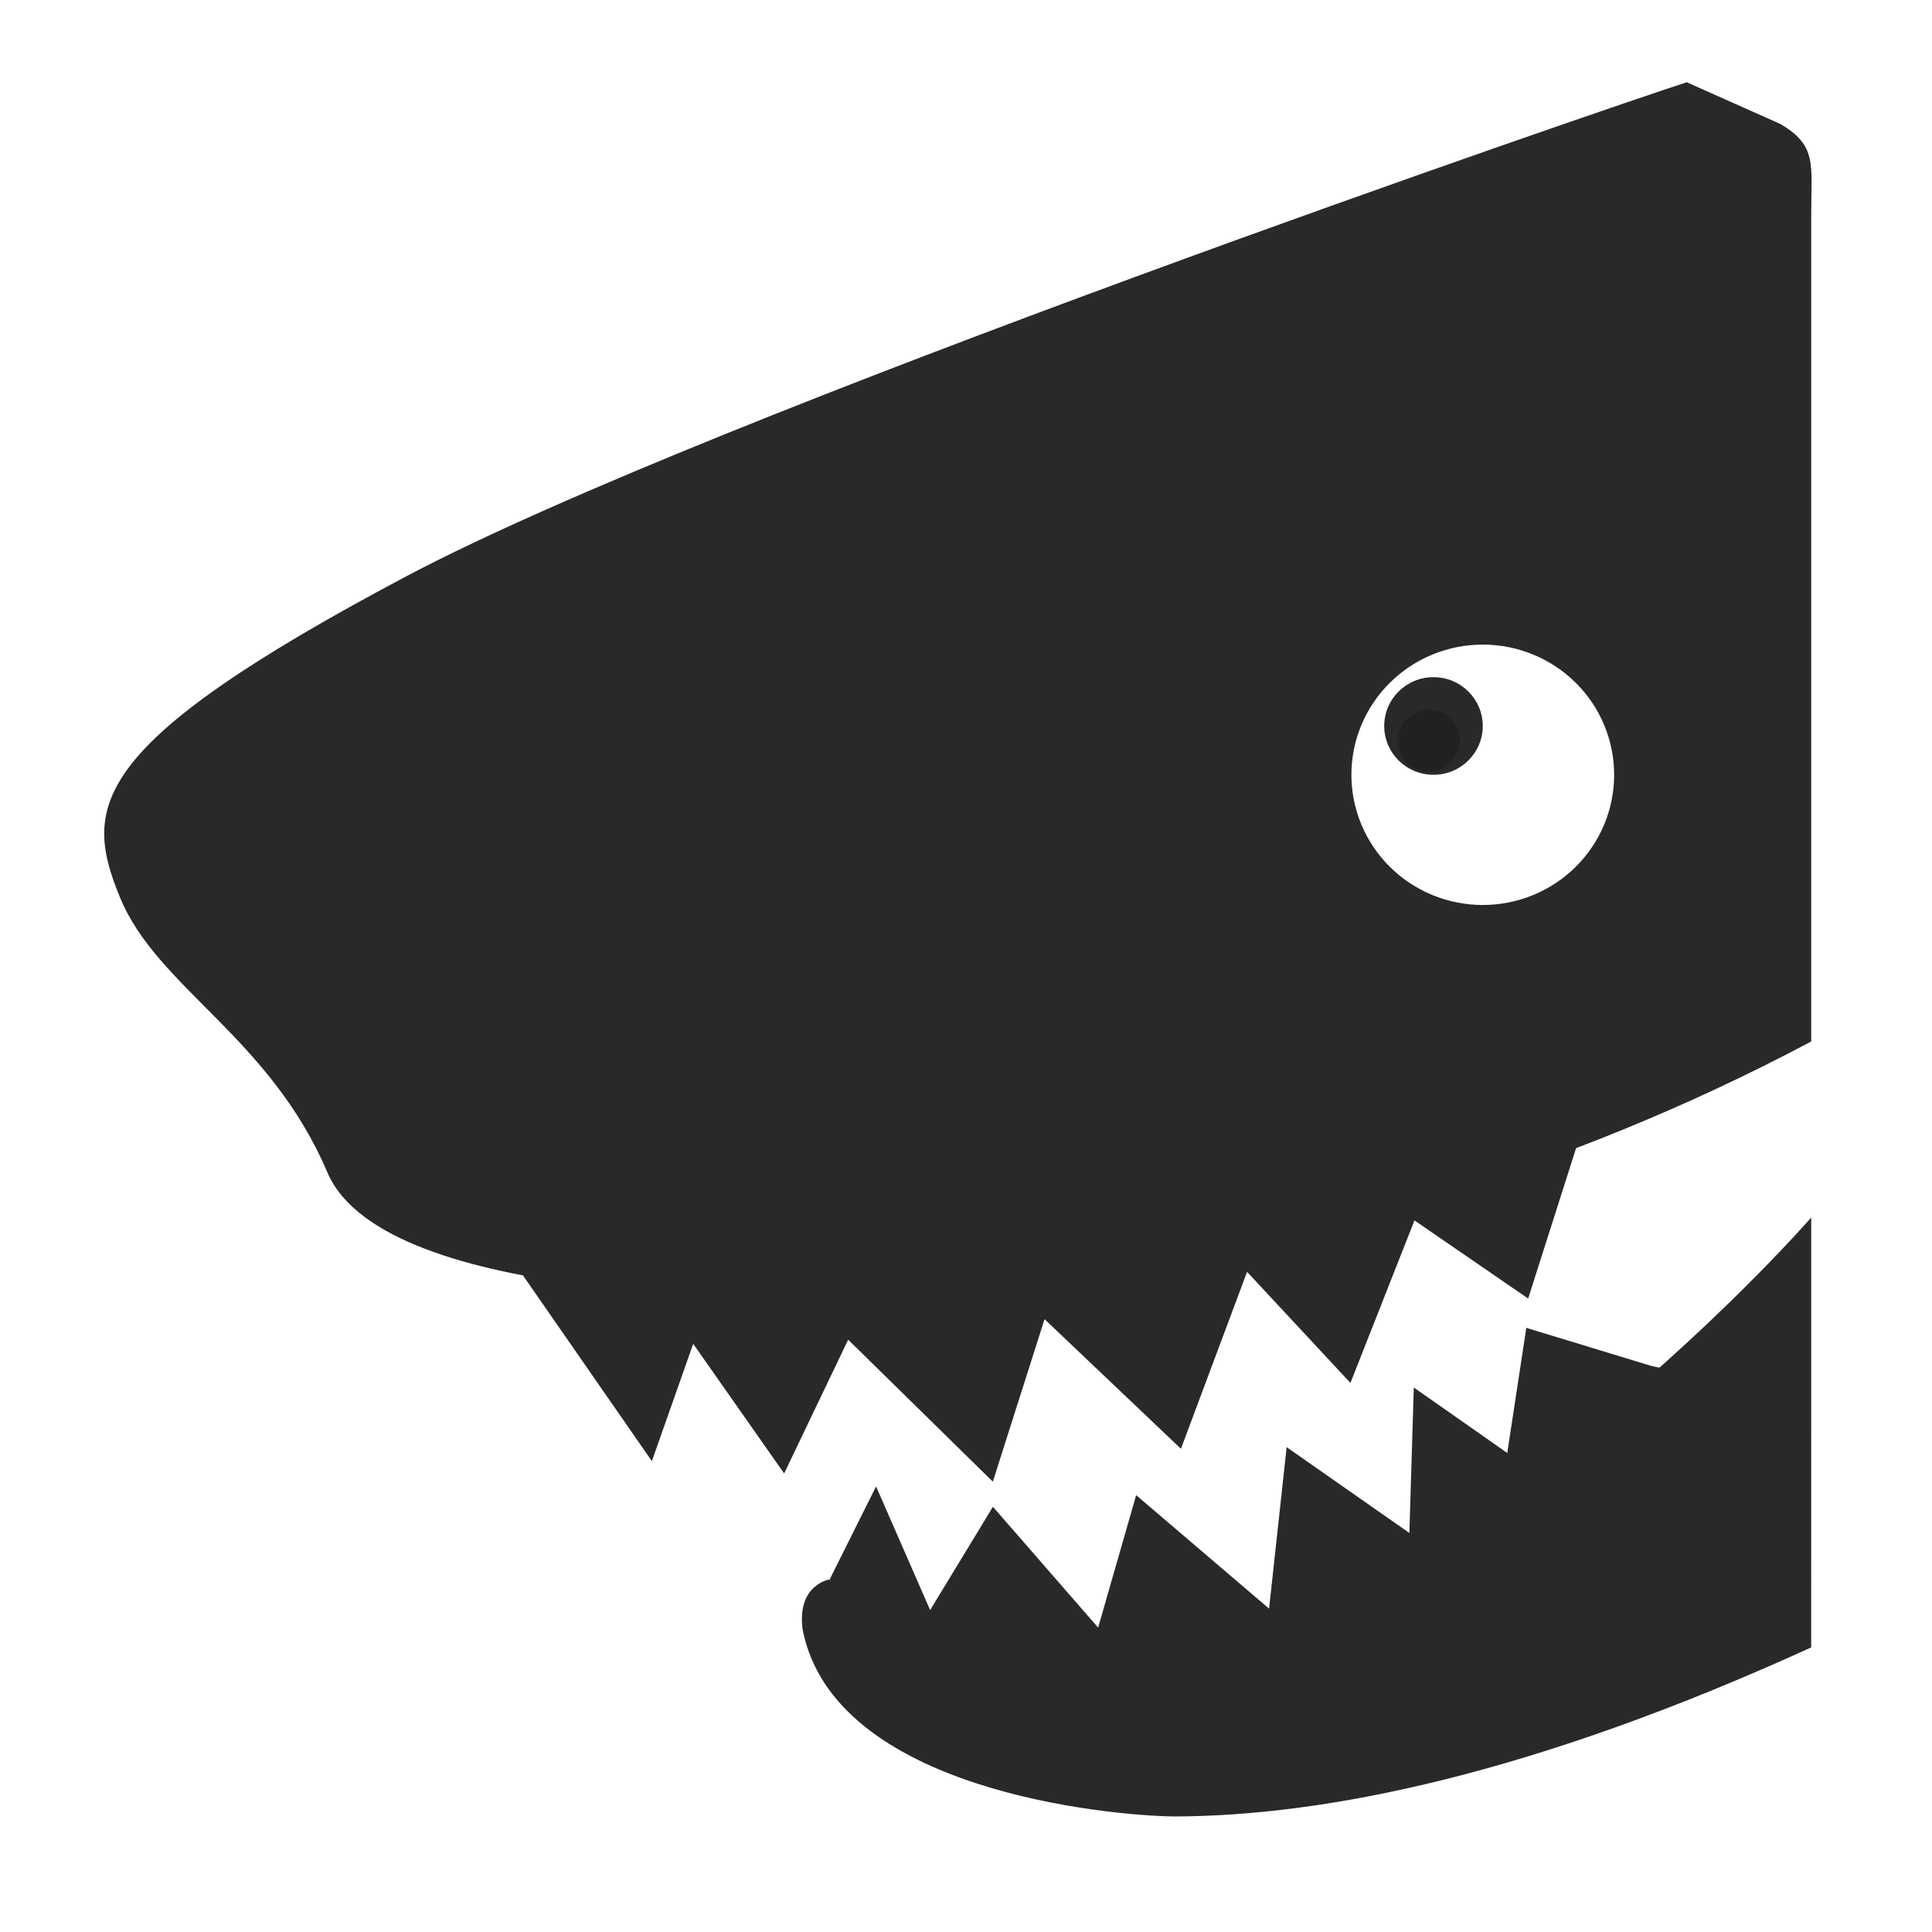 <?xml version="1.0" encoding="UTF-8" standalone="no"?>
<svg
   width="64"
   height="64"
   version="1"
   id="svg44"
   sodipodi:docname="lightworks.svg"
   inkscape:version="1.1 (1:1.1+202105261517+ce6663b3b7)"
   xmlns:inkscape="http://www.inkscape.org/namespaces/inkscape"
   xmlns:sodipodi="http://sodipodi.sourceforge.net/DTD/sodipodi-0.dtd"
   xmlns="http://www.w3.org/2000/svg"
   xmlns:svg="http://www.w3.org/2000/svg"
   xmlns:rdf="http://www.w3.org/1999/02/22-rdf-syntax-ns#"
   xmlns:cc="http://creativecommons.org/ns#"
   xmlns:dc="http://purl.org/dc/elements/1.1/">
  <g
     id="g696">
    <path
       style="fill:#29292a;stroke-width:1.083"
       d="M 55.875,2.725 C 53.492,3.491 23.542,13.746 13.449,19.096 2.907,24.685 2.742,26.727 3.974,29.726 c 1.232,2.999 4.955,4.615 6.872,9.113 1.917,4.498 15.608,4.081 15.608,4.081 0,0 16.661,0.567 33.545,-8.42 V 7.119 c 0,-1.673 0.204,-2.29 -1.019,-3.011 z m 4.124,37.607 c 0,0 -13.179,15.142 -25.994,15.528 -2.726,0.046 -5.131,-1.238 -6.525,-3.539 0,0 -1.095,0.169 -0.89,1.669 1.05,5.316 10.095,6.154 12.308,6.183 5,-0.014 11.862,-1.387 21.1,-5.6 z"
       id="path36"
       sodipodi:nodetypes="csssccsccccccccc"
       inkscape:original-d="M 55.875021,2.7245478 C 53.491519,3.4907355 23.542353,13.745774 13.449216,19.0961 2.9065297,24.684724 2.7420933,26.726762 3.9743556,29.725537 c 1.232263,2.998776 4.9547173,4.615093 6.8715744,9.113257 1.916846,4.498158 15.607823,4.080762 15.607823,4.080762 0,0 16.660961,0.56667 33.545218,-8.420353 V 7.1191829 c 0,-1.6726875 0.203606,-2.2895452 -1.018766,-3.0106719 z m 4.12395,37.6068412 c 0,0 -13.178511,15.142108 -25.994196,15.527785 -2.72568,0.04648 -5.131392,-1.238334 -6.524582,-3.539075 0,0 -1.09496,0.169468 -0.889583,1.668866 1.050058,5.316345 10.095427,6.154105 12.308346,6.183483 5.00029,-0.01445 11.861572,-1.387332 21.100015,-5.599673 z"
       clip-path="url(#clipPath686)"
       inkscape:path-effect="#path-effect690" />
    <ellipse
       style="fill:#29292a;stroke-width:1.083"
       cx="47.486"
       cy="24.049"
       id="circle40"
       rx="1.632"
       ry="1.617" />
  </g>
  <defs
     id="defs48">
    <inkscape:path-effect
       effect="powerclip"
       id="path-effect690"
       is_visible="true"
       lpeversion="1"
       inverse="true"
       flatten="false"
       hide_clip="false"
       message="Use fill-rule evenodd on &lt;b&gt;fill and stroke&lt;/b&gt; dialog if no flatten result after convert clip to paths." />
    <clipPath
       clipPathUnits="userSpaceOnUse"
       id="clipPath686">
      <ellipse
         style="display:none;opacity:1;fill:#ffffff;stroke-width:1.083"
         cx="49.118"
         cy="25.666"
         id="ellipse688"
         rx="4.352"
         ry="4.313"
         d="m 53.471,25.666 a 4.352,4.313 0 0 1 -4.352,4.313 4.352,4.313 0 0 1 -4.352,-4.313 4.352,4.313 0 0 1 4.352,-4.313 4.352,4.313 0 0 1 4.352,4.313 z" />
      <path
         id="lpe_path-effect690"
         style="opacity:1;fill:#ffffff;stroke-width:1.083"
         class="powerclip"
         d="M -1.548,-2.275 H 65.012 V 65.172 H -1.548 Z M 53.471,25.666 a 4.352,4.313 0 0 0 -4.352,-4.313 4.352,4.313 0 0 0 -4.352,4.313 4.352,4.313 0 0 0 4.352,4.313 4.352,4.313 0 0 0 4.352,-4.313 z" />
    </clipPath>
  </defs>
  <sodipodi:namedview
     pagecolor="#ffffff"
     bordercolor="#666666"
     borderopacity="1"
     objecttolerance="10"
     gridtolerance="10"
     guidetolerance="10"
     inkscape:pageopacity="0"
     inkscape:pageshadow="2"
     inkscape:window-width="1421"
     inkscape:window-height="987"
     id="namedview46"
     showgrid="false"
     inkscape:zoom="12.890625"
     inkscape:cx="32.116364"
     inkscape:cy="32.038788"
     inkscape:window-x="357"
     inkscape:window-y="9"
     inkscape:window-maximized="0"
     inkscape:current-layer="svg44"
     inkscape:document-rotation="0"
     inkscape:pagecheckerboard="0" />
  <path
     style="fill-rule:evenodd;stroke-width:1.083"
     d="m 50.561,45.065 -0.631,4.145 -3.096,-2.169 -0.147,4.819 -4.065,-2.843 -0.582,5.349 -4.403,-3.759 -1.26,4.387 -3.485,-4.002 -2.08,3.422 -1.791,-4.096 -1.536,3.079 c 0.191,0.202 0.388,0.375 0.582,0.564 0.484,0.372 1.052,0.693 1.052,0.693 0,0 6.291,2.892 14.521,0.097 4.175,-1.418 8.297,-5.043 11.386,-8.292 -0.119,-0.046 -0.219,-0.1 -0.349,-0.141 z"
     id="path20" />
  <ellipse
     style="opacity:0.2;stroke-width:1.083"
     cx="47.334"
     cy="24.534"
     rx="1.027"
     ry="1.022"
     id="ellipse24" />
  <path
     style="fill:#29292a;fill-rule:evenodd;stroke-width:1.083"
     d="m 52.361,37.57 c 0,0 -0.085,0.013 -0.085,0.013 -15.126,2.749 -25.822,3.933 -25.822,3.933 0,0 -4.86,1.553 -9.195,0.64 l 4.335,6.246 1.369,-3.886 3.013,4.294 2.121,-4.431 4.792,4.703 1.713,-5.383 4.518,4.294 2.191,-5.861 3.424,3.679 2.121,-5.383 3.766,2.588 1.643,-5.156 z"
     id="path32" />
  <path
     style="fill:#29292a;fill-rule:evenodd;stroke-width:1.083"
     d="m 50.561,43.987 -0.631,4.145 -3.096,-2.169 -0.147,4.819 -4.065,-2.843 -0.582,5.349 -4.403,-3.759 -1.26,4.387 -3.485,-4.002 -2.08,3.422 -1.791,-4.096 -1.536,3.079 c 0.191,0.202 -0.49,1.245 -0.296,1.435 0.484,0.372 0.174,1.315 0.174,1.315 0,0 8.927,3.265 17.156,0.47 4.175,-1.418 8.297,-6.784 11.386,-10.033 -0.119,-0.046 -1.098,-0.224 -1.227,-0.265 z"
     id="path34" />
</svg>
